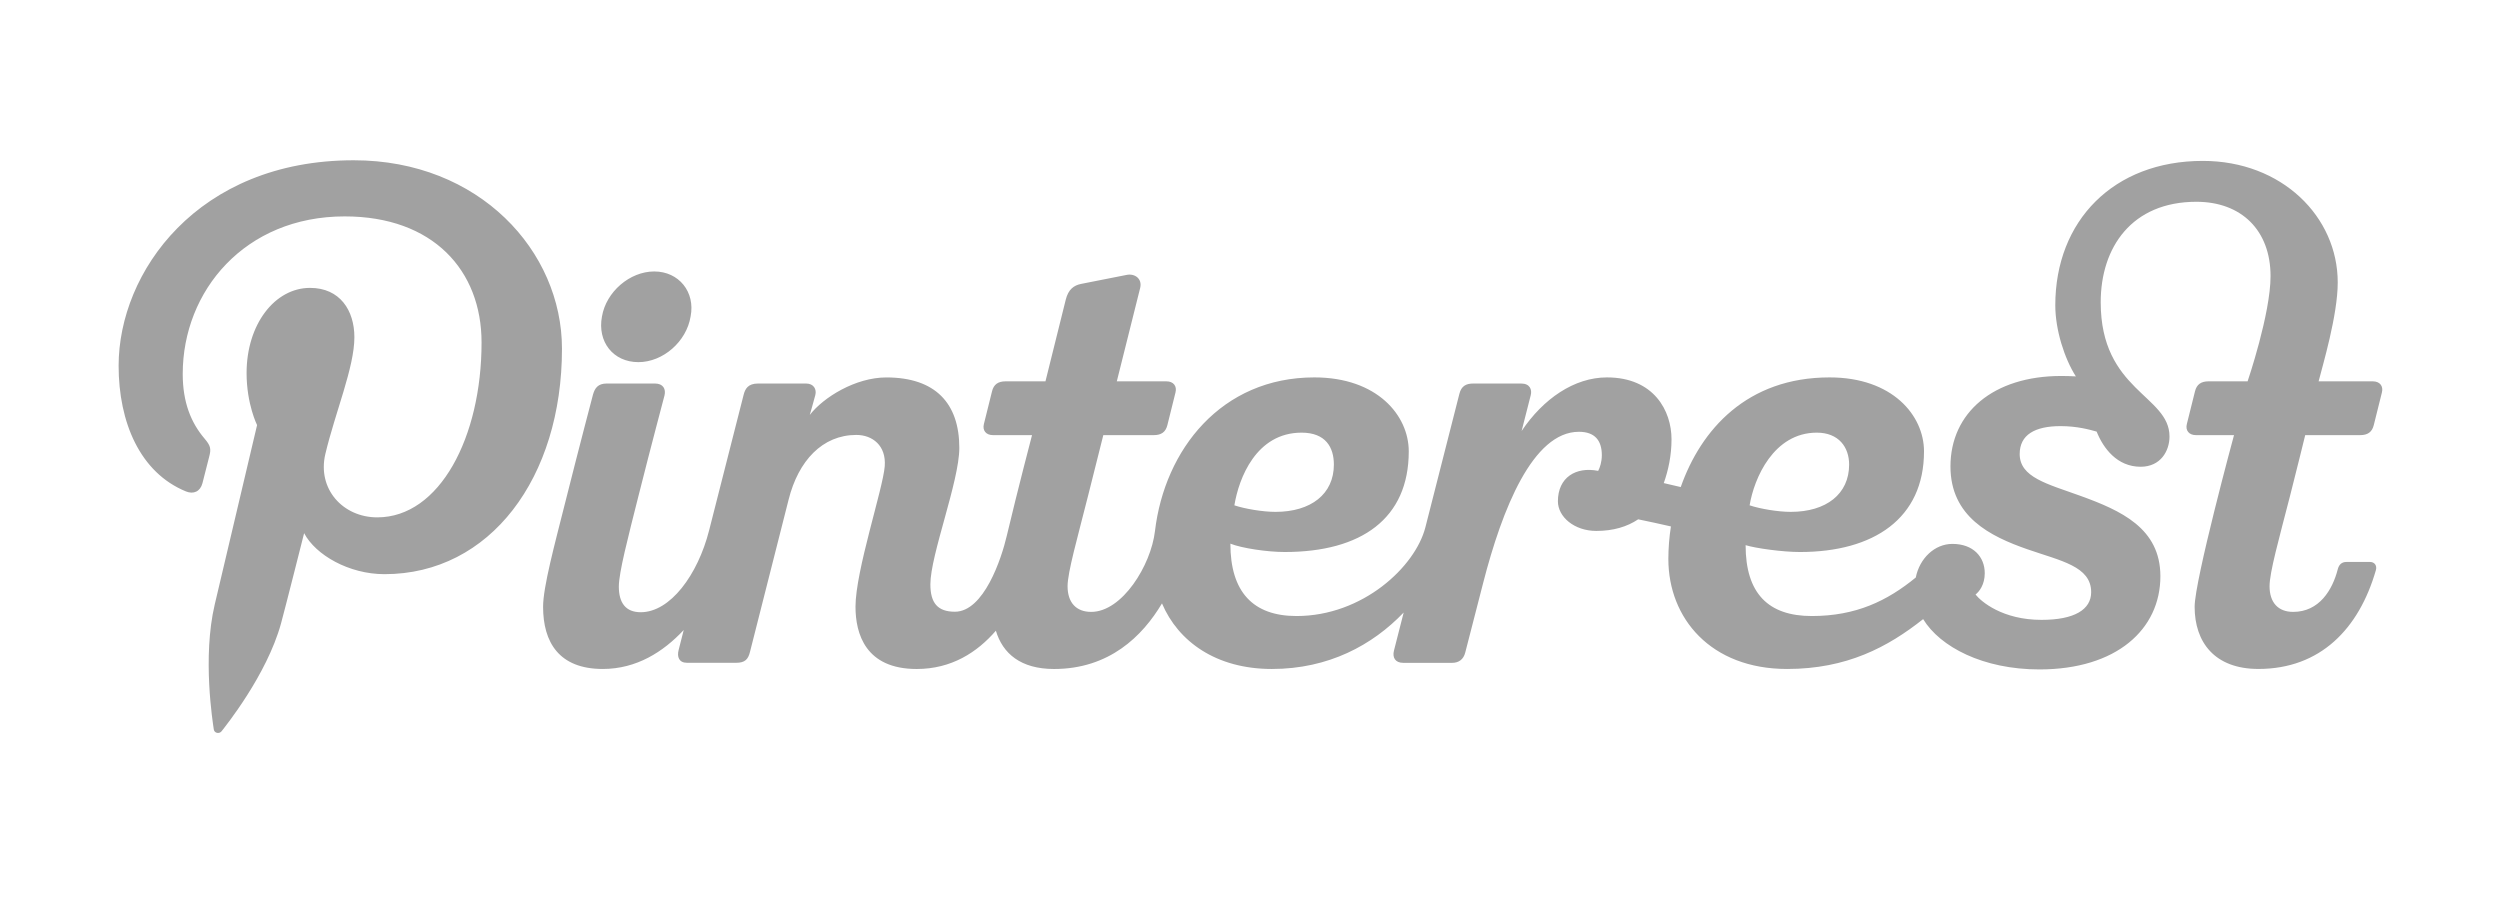 <svg viewBox="0 0 2761 991" version="1.1" xmlns="http://www.w3.org/2000/svg" xmlns:xlink="http://www.w3.org/1999/xlink">
<g id="pinterest" stroke="none" stroke-width="1" fill="none" fill-rule="evenodd">
  <g transform="translate(131, 177)" fill="#a1a1a1" fill-rule="nonzero" id="Shape">
    <path d="M574.019,222.95 C601.146,222.95 627.172,200.366 631.699,172.504 C637.05,145.385 618.662,122.801 591.555,122.801 C564.44,122.801 538.41,145.385 533.814,172.504 C528.524,200.366 546.157,222.95 574.019,222.95 Z M2414.874,303.557 L2475.556,303.557 C2483.872,303.557 2488.742,300.18 2490.615,292.42 C2493.52,280.401 2496.507,268.402 2499.576,256.424 C2501.372,249.44 2497.305,244.146 2489.561,244.146 L2429.682,244.146 C2433.995,226.985 2450.789,171.27 2450.789,134.946 C2450.789,62.405 2389.191,0.702 2301.789,0.702 C2203.081,0.702 2138.864,66.945 2138.864,160.157 C2138.864,187.345 2149.008,219.036 2161.581,238.694 C2156.17,238.385 2150.751,238.232 2145.332,238.234 C2070.329,238.234 2023.087,278.919 2023.087,338.121 C2023.087,393.683 2066.887,415.274 2108.125,429.643 C2144.755,442.409 2178.487,448.349 2178.487,476.965 C2178.487,496.26 2159.926,507.583 2123.603,507.583 C2080.505,507.583 2056.82,487.287 2050.8,479.588 C2054.883,476.38 2060.956,468.742 2060.956,456.015 C2060.956,438.213 2048.451,423.683 2025.226,423.683 C2005.576,423.683 1988.963,439.71 1984.791,460.793 C1953.23,486.613 1918.783,503.346 1869.927,503.346 C1821.822,503.346 1796.853,478.325 1796.853,425.083 C1808.131,428.517 1837.498,432.641 1856.906,432.641 C1938.361,432.641 1993.874,395.632 1993.874,321.517 C1993.874,281.663 1958.887,239.808 1889.67,239.808 L1889.513,239.808 C1798.475,239.808 1747.481,297.476 1725.216,360.906 C1718.978,359.402 1712.729,357.944 1706.469,356.532 C1711.448,342.462 1715.023,326.157 1715.023,308.08 C1715.023,276.752 1695.623,239.808 1643.709,239.808 C1607.547,239.808 1573.246,263.493 1549.472,298.993 C1555.387,275.836 1559.309,260.415 1559.563,259.382 C1561.112,253.325 1558.591,246.579 1549.145,246.579 L1495.863,246.579 C1488.269,246.579 1482.91,249.262 1480.751,257.909 C1479.303,263.675 1460.996,335.506 1443.174,405.449 C1431.948,449.059 1373.876,503.346 1300.887,503.346 C1252.774,503.346 1227.826,476.679 1227.826,423.417 C1240.415,428.428 1268.466,432.637 1287.866,432.637 C1372.634,432.637 1424.834,395.628 1424.834,321.513 C1424.834,281.659 1389.851,239.804 1320.627,239.804 L1320.477,239.804 C1217.964,239.804 1155.167,319.427 1144.527,409.706 C1140.101,447.235 1108.426,498.77 1074.088,498.77 C1057.359,498.77 1048.03,488.263 1048.03,470.424 C1048.03,455.019 1058.876,417.348 1070.763,370.138 C1074.746,354.345 1080.79,330.252 1087.492,303.557 L1143.224,303.557 C1151.52,303.557 1156.386,300.18 1158.27,292.42 C1160.938,281.247 1165.832,261.754 1167.22,256.424 C1169.016,249.44 1164.973,244.146 1157.205,244.146 L1102.402,244.146 C1102.402,244.146 1127.633,143.472 1128.234,140.886 C1130.663,130.649 1122.097,124.742 1113.135,126.626 C1113.135,126.626 1070.775,134.918 1062.919,136.556 C1055.023,138.154 1048.894,142.492 1046.041,153.875 L1023.606,244.146 L979.601,244.146 C971.305,244.146 966.426,247.531 964.566,255.274 C961.643,267.29 958.659,279.292 955.617,291.278 C953.797,298.263 957.86,303.557 965.619,303.557 L1008.774,303.557 C1008.467,304.792 993.187,362.92 980.827,414.975 C975.009,440.008 955.524,498.585 923.615,498.585 C904.554,498.585 896.5,488.969 896.5,468.346 C896.5,435.869 928.469,354.567 928.469,317.675 C928.469,268.396 902.032,239.844 847.87,239.844 C813.73,239.844 778.331,261.888 763.329,281.235 C763.329,281.235 767.88,265.398 769.438,259.309 C771.1,252.877 767.65,246.559 759.205,246.559 L706.25,246.559 C694.98,246.559 691.865,252.583 690.211,259.208 C689.549,261.867 670.467,336.797 652.148,408.729 C639.62,457.984 609.176,499.141 576.625,499.141 C559.888,499.141 552.436,488.638 552.436,470.8 C552.436,455.386 562.394,417.352 574.277,370.147 C588.734,312.676 601.489,265.35 602.853,259.822 C604.632,252.736 601.465,246.563 592.334,246.563 L539.06,246.563 C529.408,246.563 525.962,251.627 523.928,258.664 C523.928,258.664 508.934,315.424 493.057,378.612 C481.525,424.47 468.79,471.179 468.79,493.125 C468.79,532.289 486.375,561.809 534.718,561.809 C572.03,561.809 601.558,542.889 624.105,518.78 C620.793,531.829 618.678,540.089 618.464,540.932 C616.519,548.393 618.876,554.986 627.664,554.986 L682.181,554.986 C691.671,554.986 695.319,551.169 697.3,542.893 C699.209,534.996 739.926,374.843 739.926,374.843 C750.687,331.822 777.306,303.335 814.755,303.335 C832.513,303.335 847.882,315.093 846.103,337.943 C844.126,363.081 813.811,453.389 813.811,493.024 C813.811,523.025 824.935,561.837 881.409,561.837 C919.903,561.837 948.241,543.381 968.847,519.562 C976.393,544.842 996.382,561.837 1033.048,561.837 C1093.985,561.837 1130.715,525.696 1152.295,489.393 C1170.202,531.571 1212.142,561.817 1273.643,561.817 C1336.327,561.817 1384.836,535.392 1419.214,499.468 L1408.493,541.521 C1406.544,549.095 1409.84,555.05 1418.734,555.05 L1472.69,555.05 C1480.078,555.05 1485.335,551.294 1487.252,543.534 C1488.2,539.725 1495.996,509.596 1507.007,466.785 C1528.066,384.862 1561.911,299.869 1612.769,299.869 C1630.704,299.869 1638.06,309.896 1638.06,325.693 C1638.06,333.142 1635.897,339.577 1634.029,343.027 C1609.379,338.129 1589.547,350.298 1589.547,376.619 C1589.547,393.767 1607.592,409.355 1631.947,409.355 C1650.556,409.355 1665.942,404.791 1678.212,396.531 C1690.29,399.022 1702.34,401.643 1714.362,404.392 C1712.513,416.271 1711.567,428.273 1711.533,440.295 C1711.533,506.049 1758.484,561.813 1842.642,561.813 C1908.59,561.813 1953.847,537.688 1992.914,506.759 C2011.693,537.486 2059.108,562.317 2121.315,562.317 C2206.575,562.317 2254.93,517.985 2254.93,459.385 C2254.93,406.344 2211.389,386.823 2166.487,370.57 C2129.987,357.384 2099.543,350.214 2099.543,324.418 C2099.543,303.274 2116.187,293.603 2144.714,293.603 C2163.223,293.603 2177.119,297.589 2184.54,299.671 C2191.9,318.091 2207.128,338.488 2233.125,338.488 C2255.124,338.488 2265.002,321.089 2265.002,305.066 C2265.002,259.454 2189.023,254.673 2189.023,156.852 C2189.023,96.025 2223.441,45.846 2294.724,45.846 C2344.253,45.846 2376.598,77.254 2376.598,127.946 C2376.598,169.74 2351.25,244.142 2351.25,244.142 L2308.164,244.142 C2299.884,244.142 2294.998,247.527 2293.126,255.27 C2290.21,267.289 2287.221,279.291 2284.16,291.274 C2282.348,298.259 2286.411,303.553 2294.175,303.553 L2336.244,303.553 C2336.244,303.553 2292.754,463.944 2292.754,493.113 C2292.754,532.277 2314.826,561.789 2363.189,561.789 C2431.595,561.789 2474.341,517.335 2492.927,452.694 C2494.371,447.695 2491.539,443.624 2486.475,443.624 L2460.376,443.624 C2455.167,443.624 2452.145,446.594 2450.83,451.686 C2444.934,474.633 2430.324,498.774 2401.554,498.774 C2384.825,498.774 2375.5,488.267 2375.5,470.432 C2375.5,455.023 2385.701,418.946 2398.249,370.147 C2404.229,346.909 2414.874,303.557 2414.874,303.557 Z M1875.499,300.817 C1899.689,300.817 1911.181,316.909 1911.181,336.087 C1911.181,368.524 1886.023,388.304 1846.673,388.304 C1832.591,388.304 1812.904,384.967 1801.28,381.093 C1806.166,351.263 1827.757,300.817 1875.499,300.817 Z M1306.464,300.817 C1332.941,300.817 1342.133,316.909 1342.133,336.087 C1342.133,368.524 1316.987,388.304 1277.642,388.304 C1263.556,388.304 1243.869,384.967 1232.248,381.093 C1237.106,351.263 1256.252,300.817 1306.464,300.817 Z M259.64,0 C87.031,0 0,123.753 0,226.952 C0,289.438 23.657,345.029 74.397,365.74 C82.717,369.146 90.17,365.857 92.583,356.645 C94.262,350.27 98.232,334.191 100.003,327.489 C102.441,318.377 101.492,315.182 94.778,307.241 C80.147,289.983 70.798,267.641 70.798,235.995 C70.798,144.183 139.49,61.99 249.67,61.99 C347.236,61.99 400.833,121.603 400.833,201.217 C400.833,305.97 354.479,394.381 285.654,394.381 C247.648,394.381 219.197,362.948 228.316,324.398 C239.235,278.375 260.386,228.704 260.386,195.484 C260.386,165.746 244.424,140.942 211.39,140.942 C172.537,140.942 141.326,181.135 141.326,234.978 C141.326,269.272 152.914,292.465 152.914,292.465 C152.914,292.465 113.153,460.93 106.185,490.434 C92.305,549.191 104.095,621.22 105.092,628.495 C105.681,632.805 111.221,633.83 113.73,630.577 C117.314,625.901 163.583,568.773 179.319,511.686 C183.77,495.522 204.873,411.828 204.873,411.828 C217.494,435.905 254.386,457.113 293.619,457.113 C410.404,457.113 489.643,350.641 489.643,208.125 C489.643,100.363 398.367,0 259.64,0 Z"></path>
  </g>
</g>
</svg>